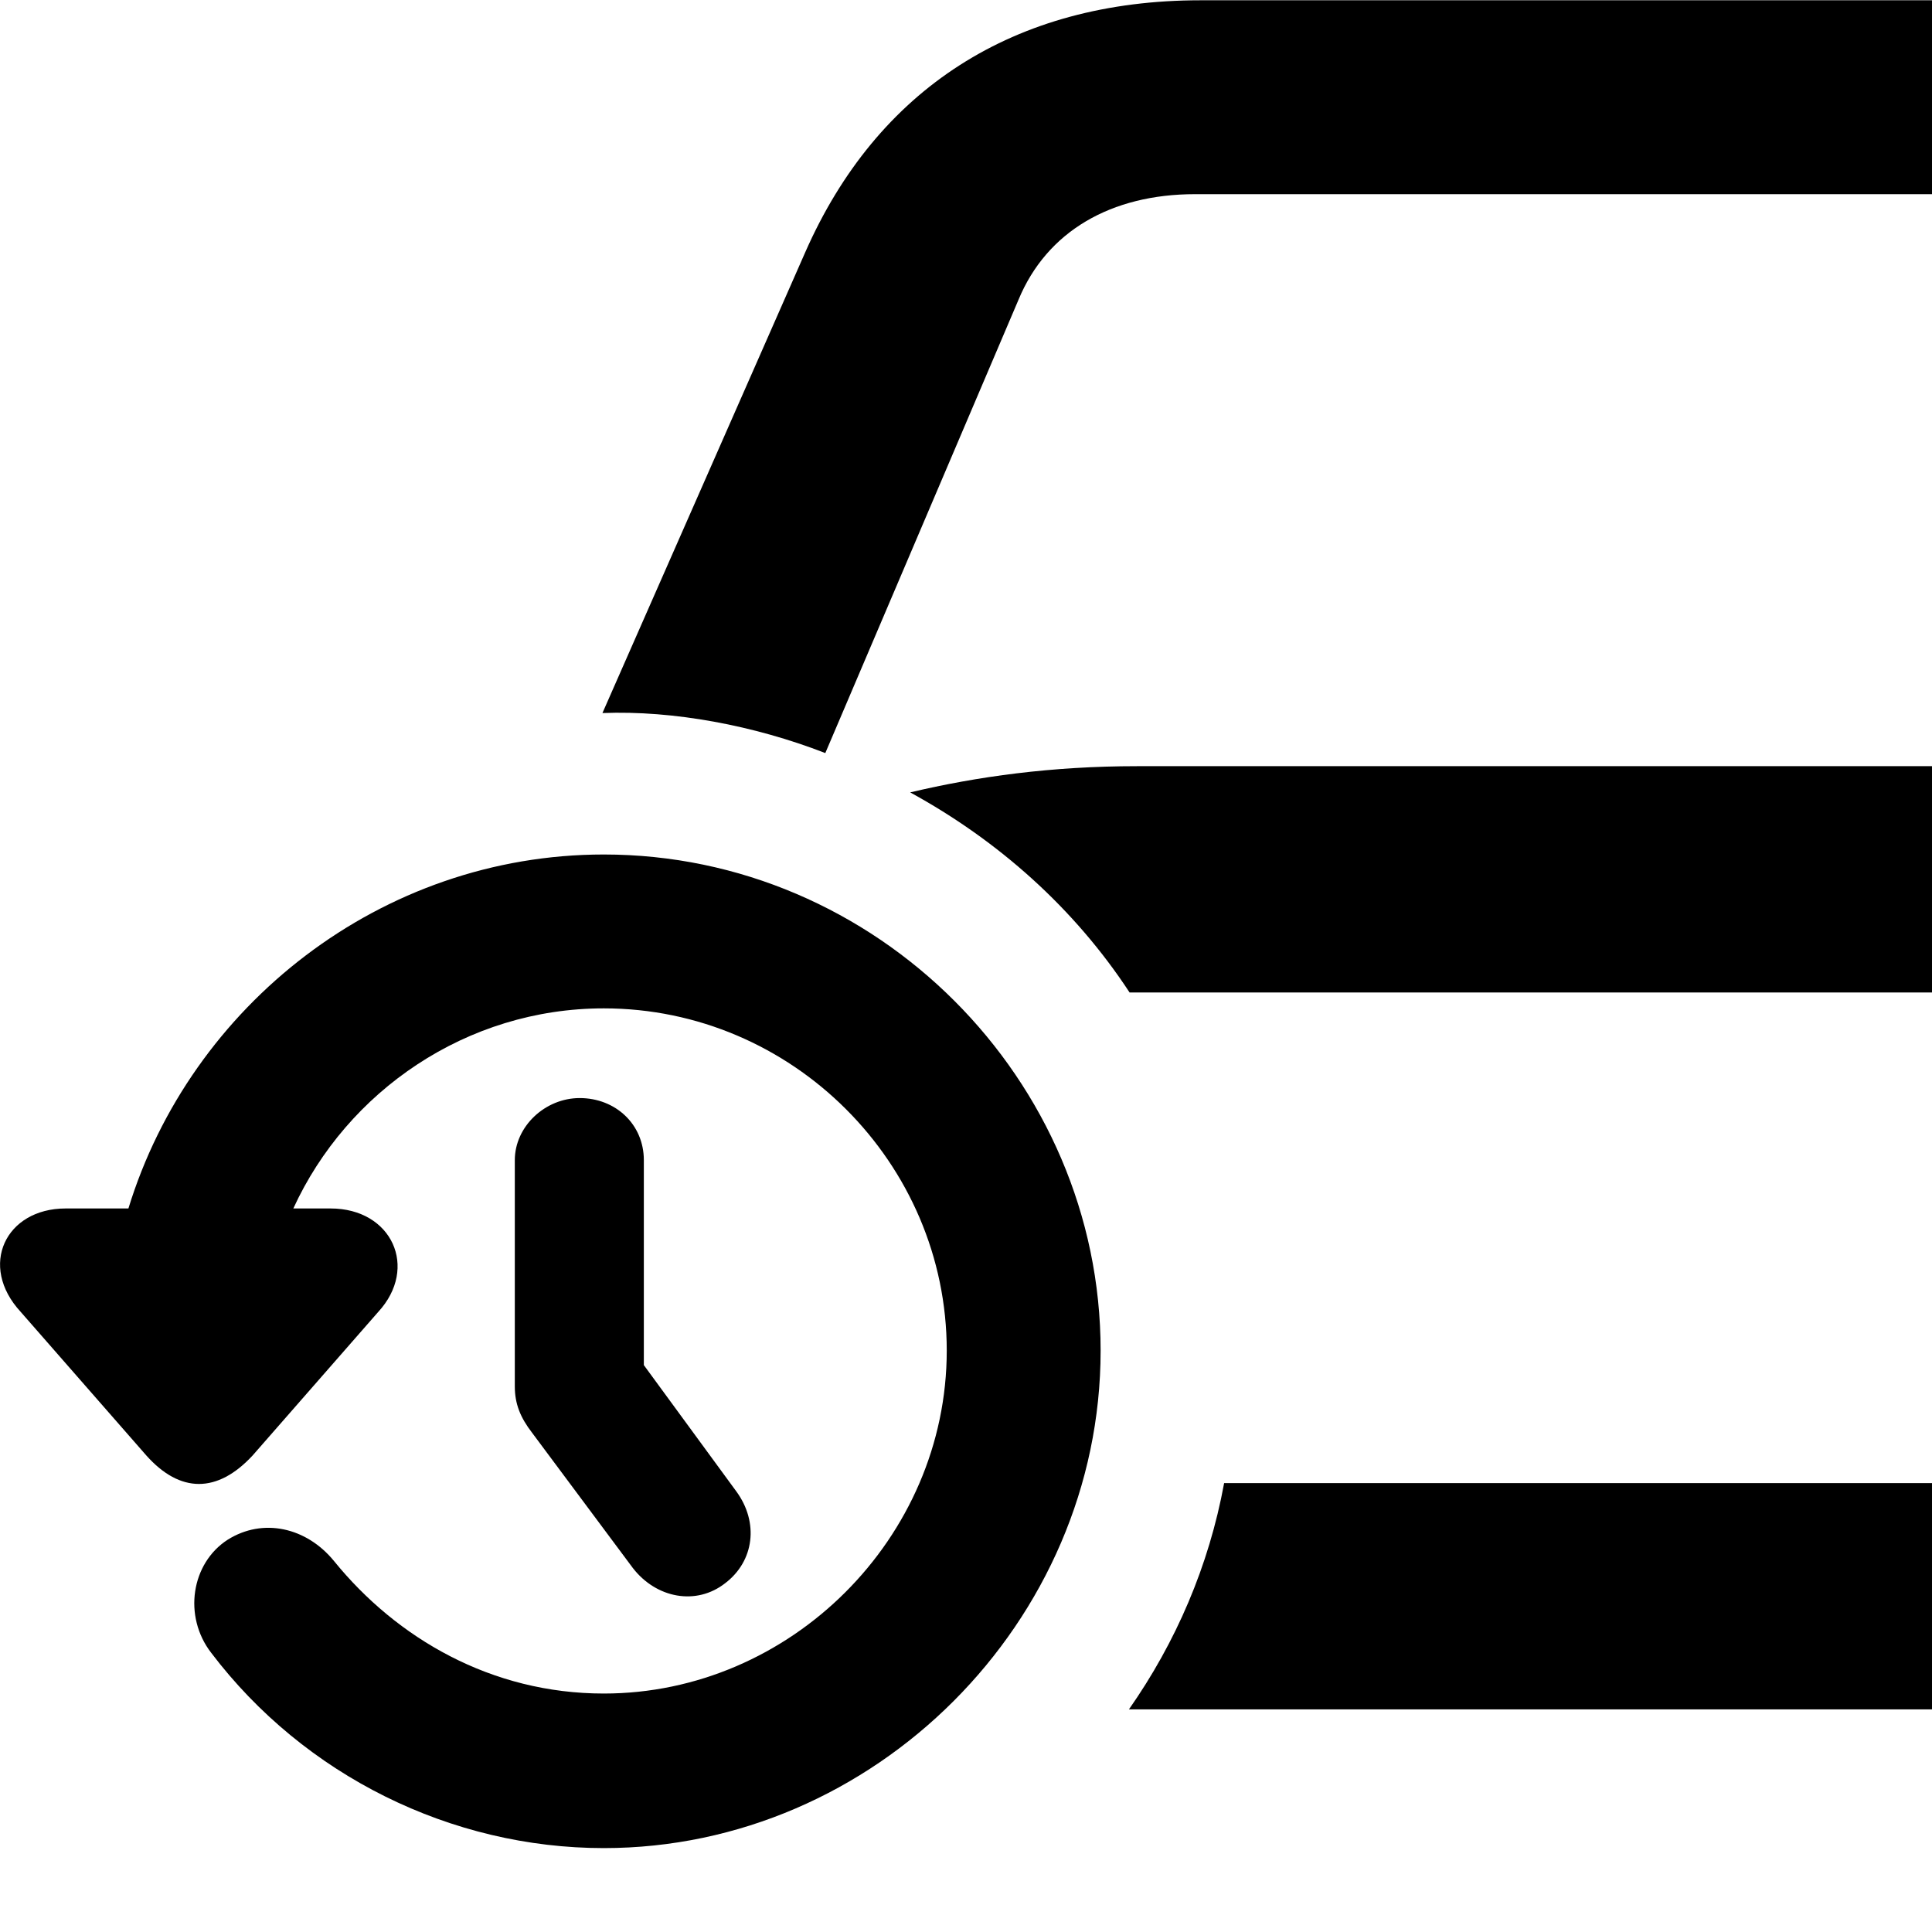 <svg xmlns="http://www.w3.org/2000/svg" viewBox="0 0 28 28" width="28" height="28">
  <path d="M16.361 24.774H33.051C37.241 24.774 40.111 21.914 40.111 17.934C40.111 16.684 39.771 15.584 39.341 14.604L34.531 3.654C33.491 1.294 31.511 0.004 28.801 0.004H17.401C14.691 0.004 12.711 1.294 11.671 3.654L8.731 10.334C9.761 10.294 10.931 10.514 11.961 10.914L14.761 4.344C15.171 3.354 16.101 2.814 17.321 2.814H28.881C30.101 2.814 31.031 3.354 31.441 4.344L34.391 11.294C33.981 11.174 33.531 11.104 32.901 11.104H16.481C15.241 11.104 14.161 11.254 13.191 11.484C14.471 12.184 15.571 13.164 16.371 14.384H33.051C35.321 14.384 36.831 15.874 36.831 17.934C36.831 20.154 35.321 21.494 33.051 21.494H17.741C17.521 22.694 17.041 23.804 16.361 24.774ZM2.121 21.094C2.611 21.644 3.151 21.644 3.661 21.094L5.481 19.014C6.071 18.374 5.681 17.514 4.791 17.514H4.251C5.031 15.814 6.761 14.614 8.751 14.614C11.481 14.614 13.721 16.854 13.721 19.574C13.721 22.294 11.451 24.544 8.751 24.544C7.121 24.544 5.751 23.744 4.841 22.624C4.441 22.134 3.811 21.994 3.301 22.314C2.771 22.654 2.651 23.424 3.061 23.954C4.411 25.734 6.541 26.784 8.751 26.784C12.671 26.784 15.951 23.504 15.951 19.574C15.951 15.644 12.701 12.384 8.751 12.384C5.521 12.384 2.761 14.574 1.861 17.514H0.951C0.081 17.514 -0.319 18.344 0.301 19.014ZM10.511 22.944C10.931 22.624 11.001 22.064 10.671 21.614L9.331 19.784V16.814C9.331 16.294 8.921 15.914 8.401 15.914C7.901 15.914 7.461 16.324 7.461 16.814V20.094C7.461 20.344 7.541 20.544 7.711 20.764L9.171 22.724C9.511 23.164 10.091 23.274 10.511 22.944ZM31.001 17.924C31.001 18.974 31.851 19.814 32.901 19.814C33.931 19.814 34.781 18.974 34.781 17.924C34.781 16.914 33.921 16.034 32.901 16.034C31.871 16.034 31.001 16.914 31.001 17.924Z" />
</svg>